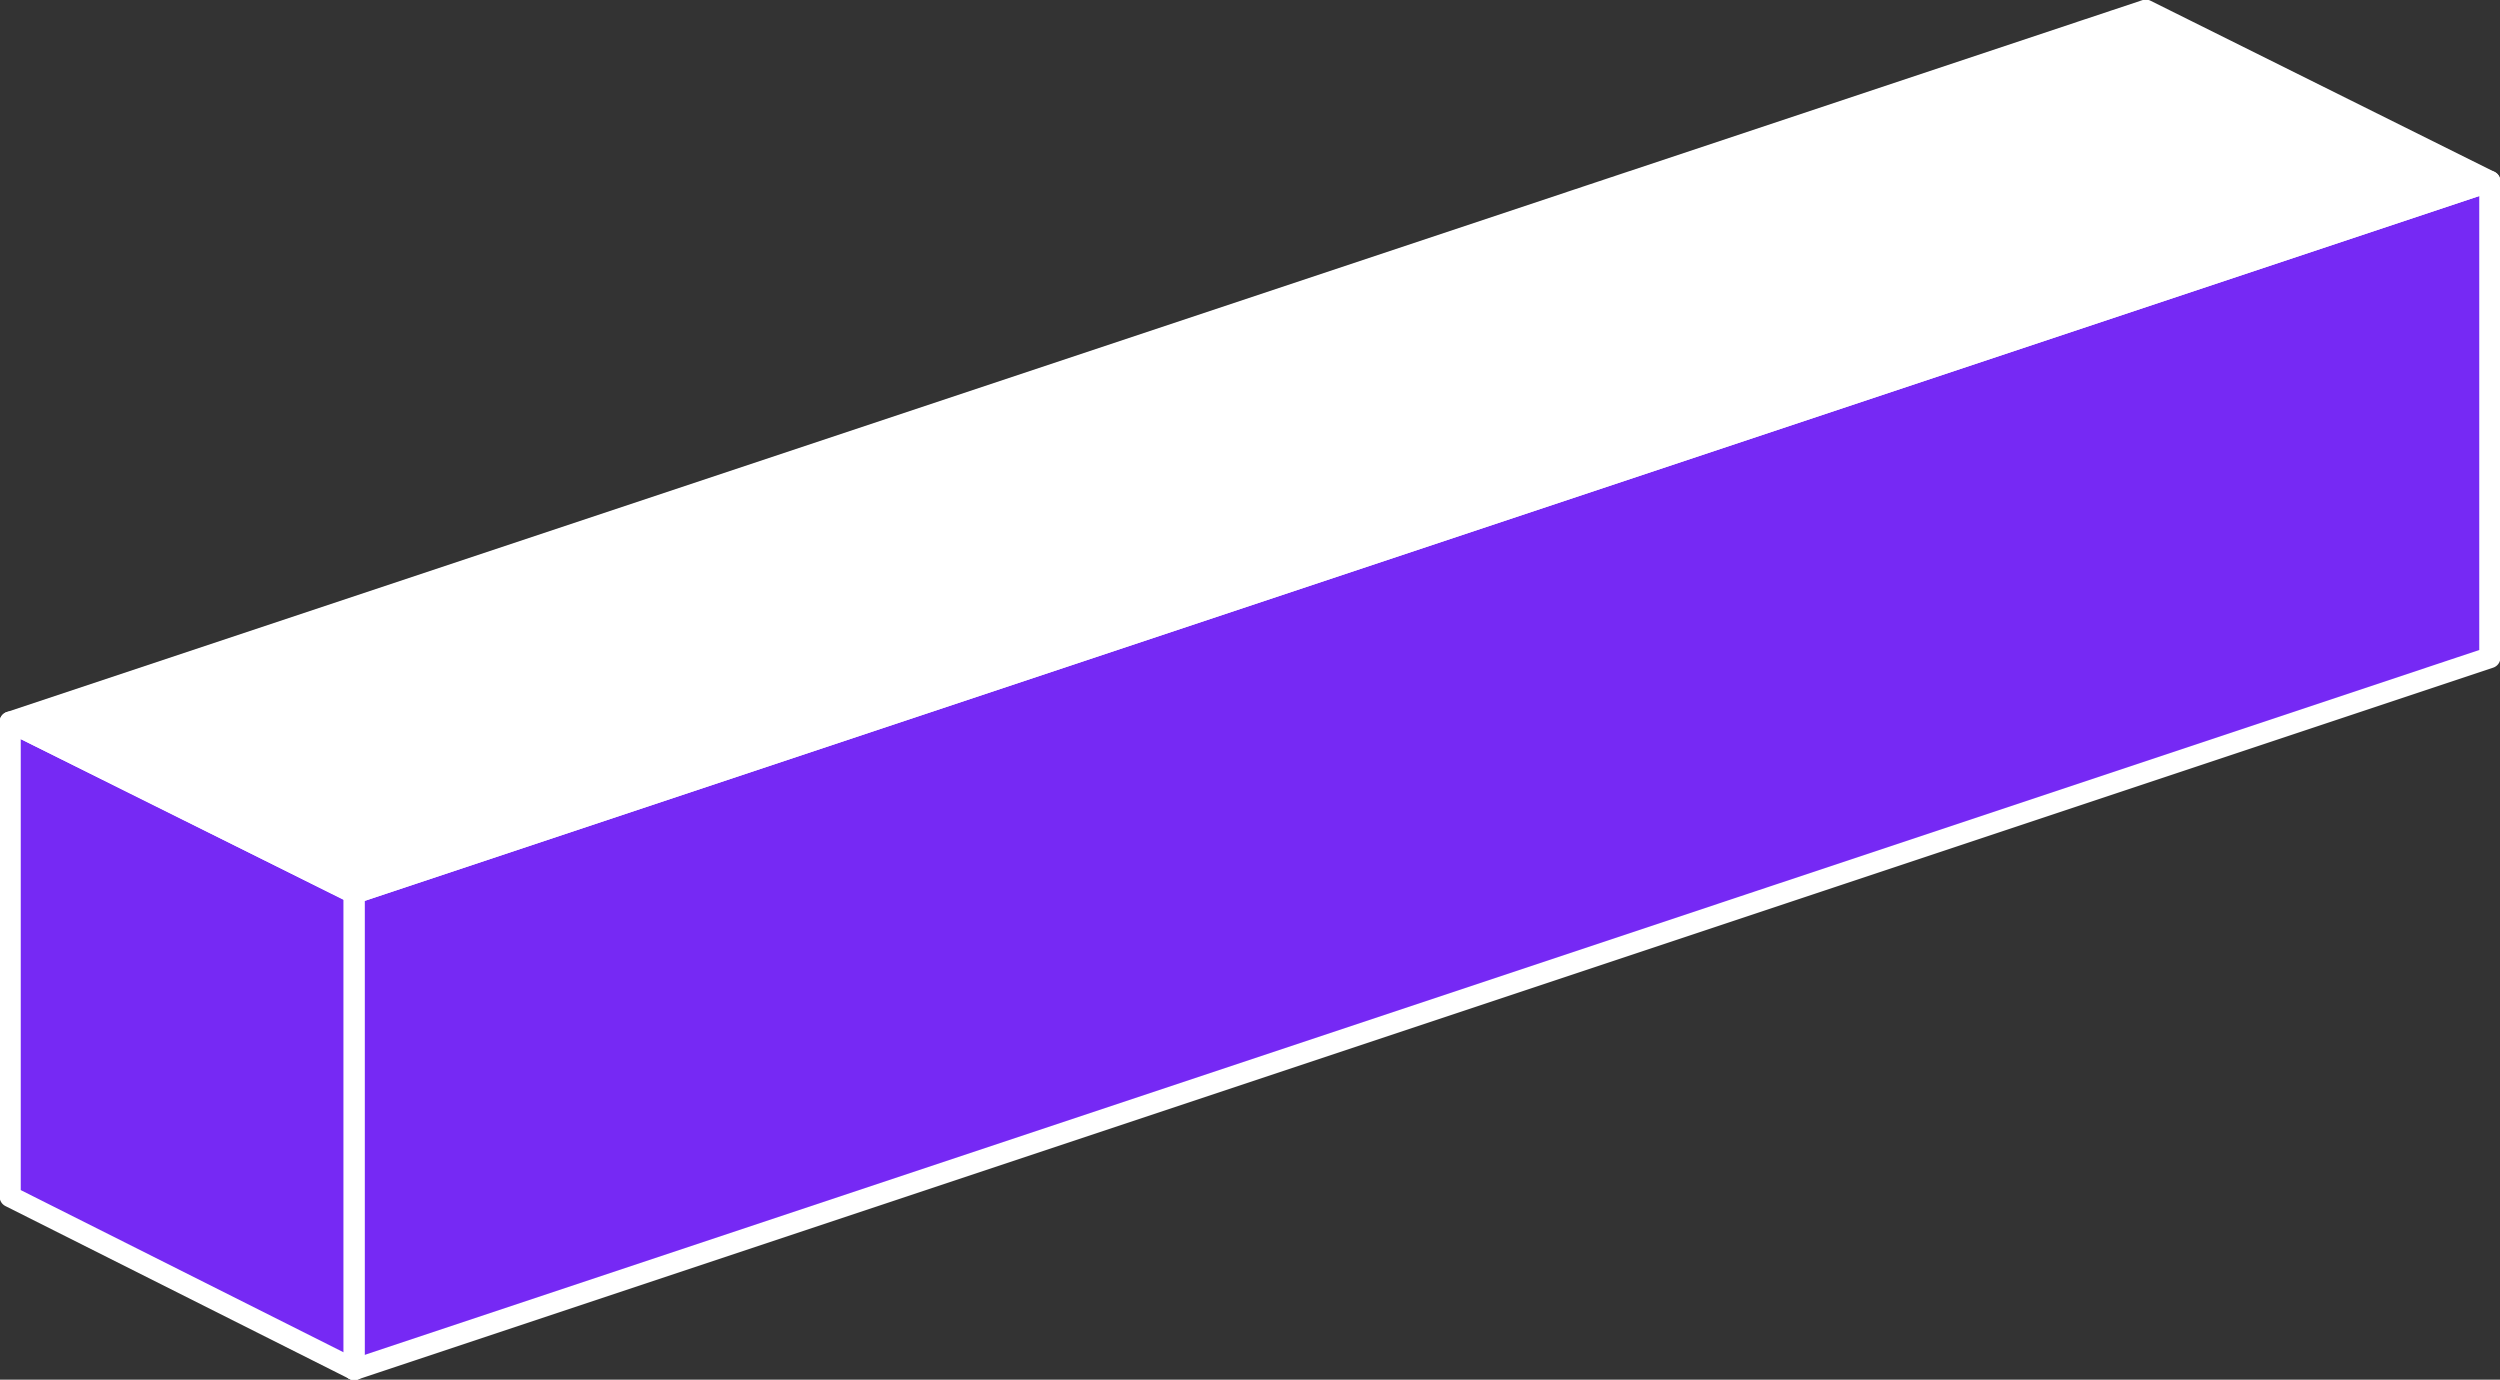 <!-- Generator: Adobe Illustrator 19.2.0, SVG Export Plug-In  -->
<svg version="1.0"
	 xmlns="http://www.w3.org/2000/svg" xmlns:xlink="http://www.w3.org/1999/xlink" xmlns:a="http://ns.adobe.com/AdobeSVGViewerExtensions/3.0/"
	 x="0px" y="0px" width="147.5px" height="81.4px" viewBox="0 0 147.5 81.4" style="enable-background:new 0 0 147.5 81.4;"
	 xml:space="preserve">
<rect x="0" y="0" width="147.5" height="81.4" fill="#333333" stroke="none"/>
<style type="text/css">
	.st0{fill:#7629F4;stroke:#FFFFFF;stroke-width:1.248;stroke-linecap:round;stroke-linejoin:round;stroke-miterlimit:10;}
	.st1{fill:#FFFFFF;stroke:#FFFFFF;stroke-width:1.248;stroke-linecap:round;stroke-linejoin:round;stroke-miterlimit:10;}
	.st2{fill:none;stroke:#FFFFFF;stroke-width:1.248;stroke-linecap:round;stroke-linejoin:round;stroke-miterlimit:10;}
</style>
<defs>
</defs>
<g>
	<g>
		<polygon class="st0" points="0.6,70.6 20.9,80.8 20.9,52.7 0.6,42.6 		"/>
	</g>
	<polyline class="st0" points="20.9,80.8 146.9,38.8 146.9,10.7 20.9,52.7 	"/>
	<polygon class="st1" points="146.9,10.7 20.9,52.7 0.6,42.6 126.6,0.6 	"/>
	<line class="st2" x1="20.9" y1="52.7" x2="20.9" y2="80.8"/>
</g>
</svg>
